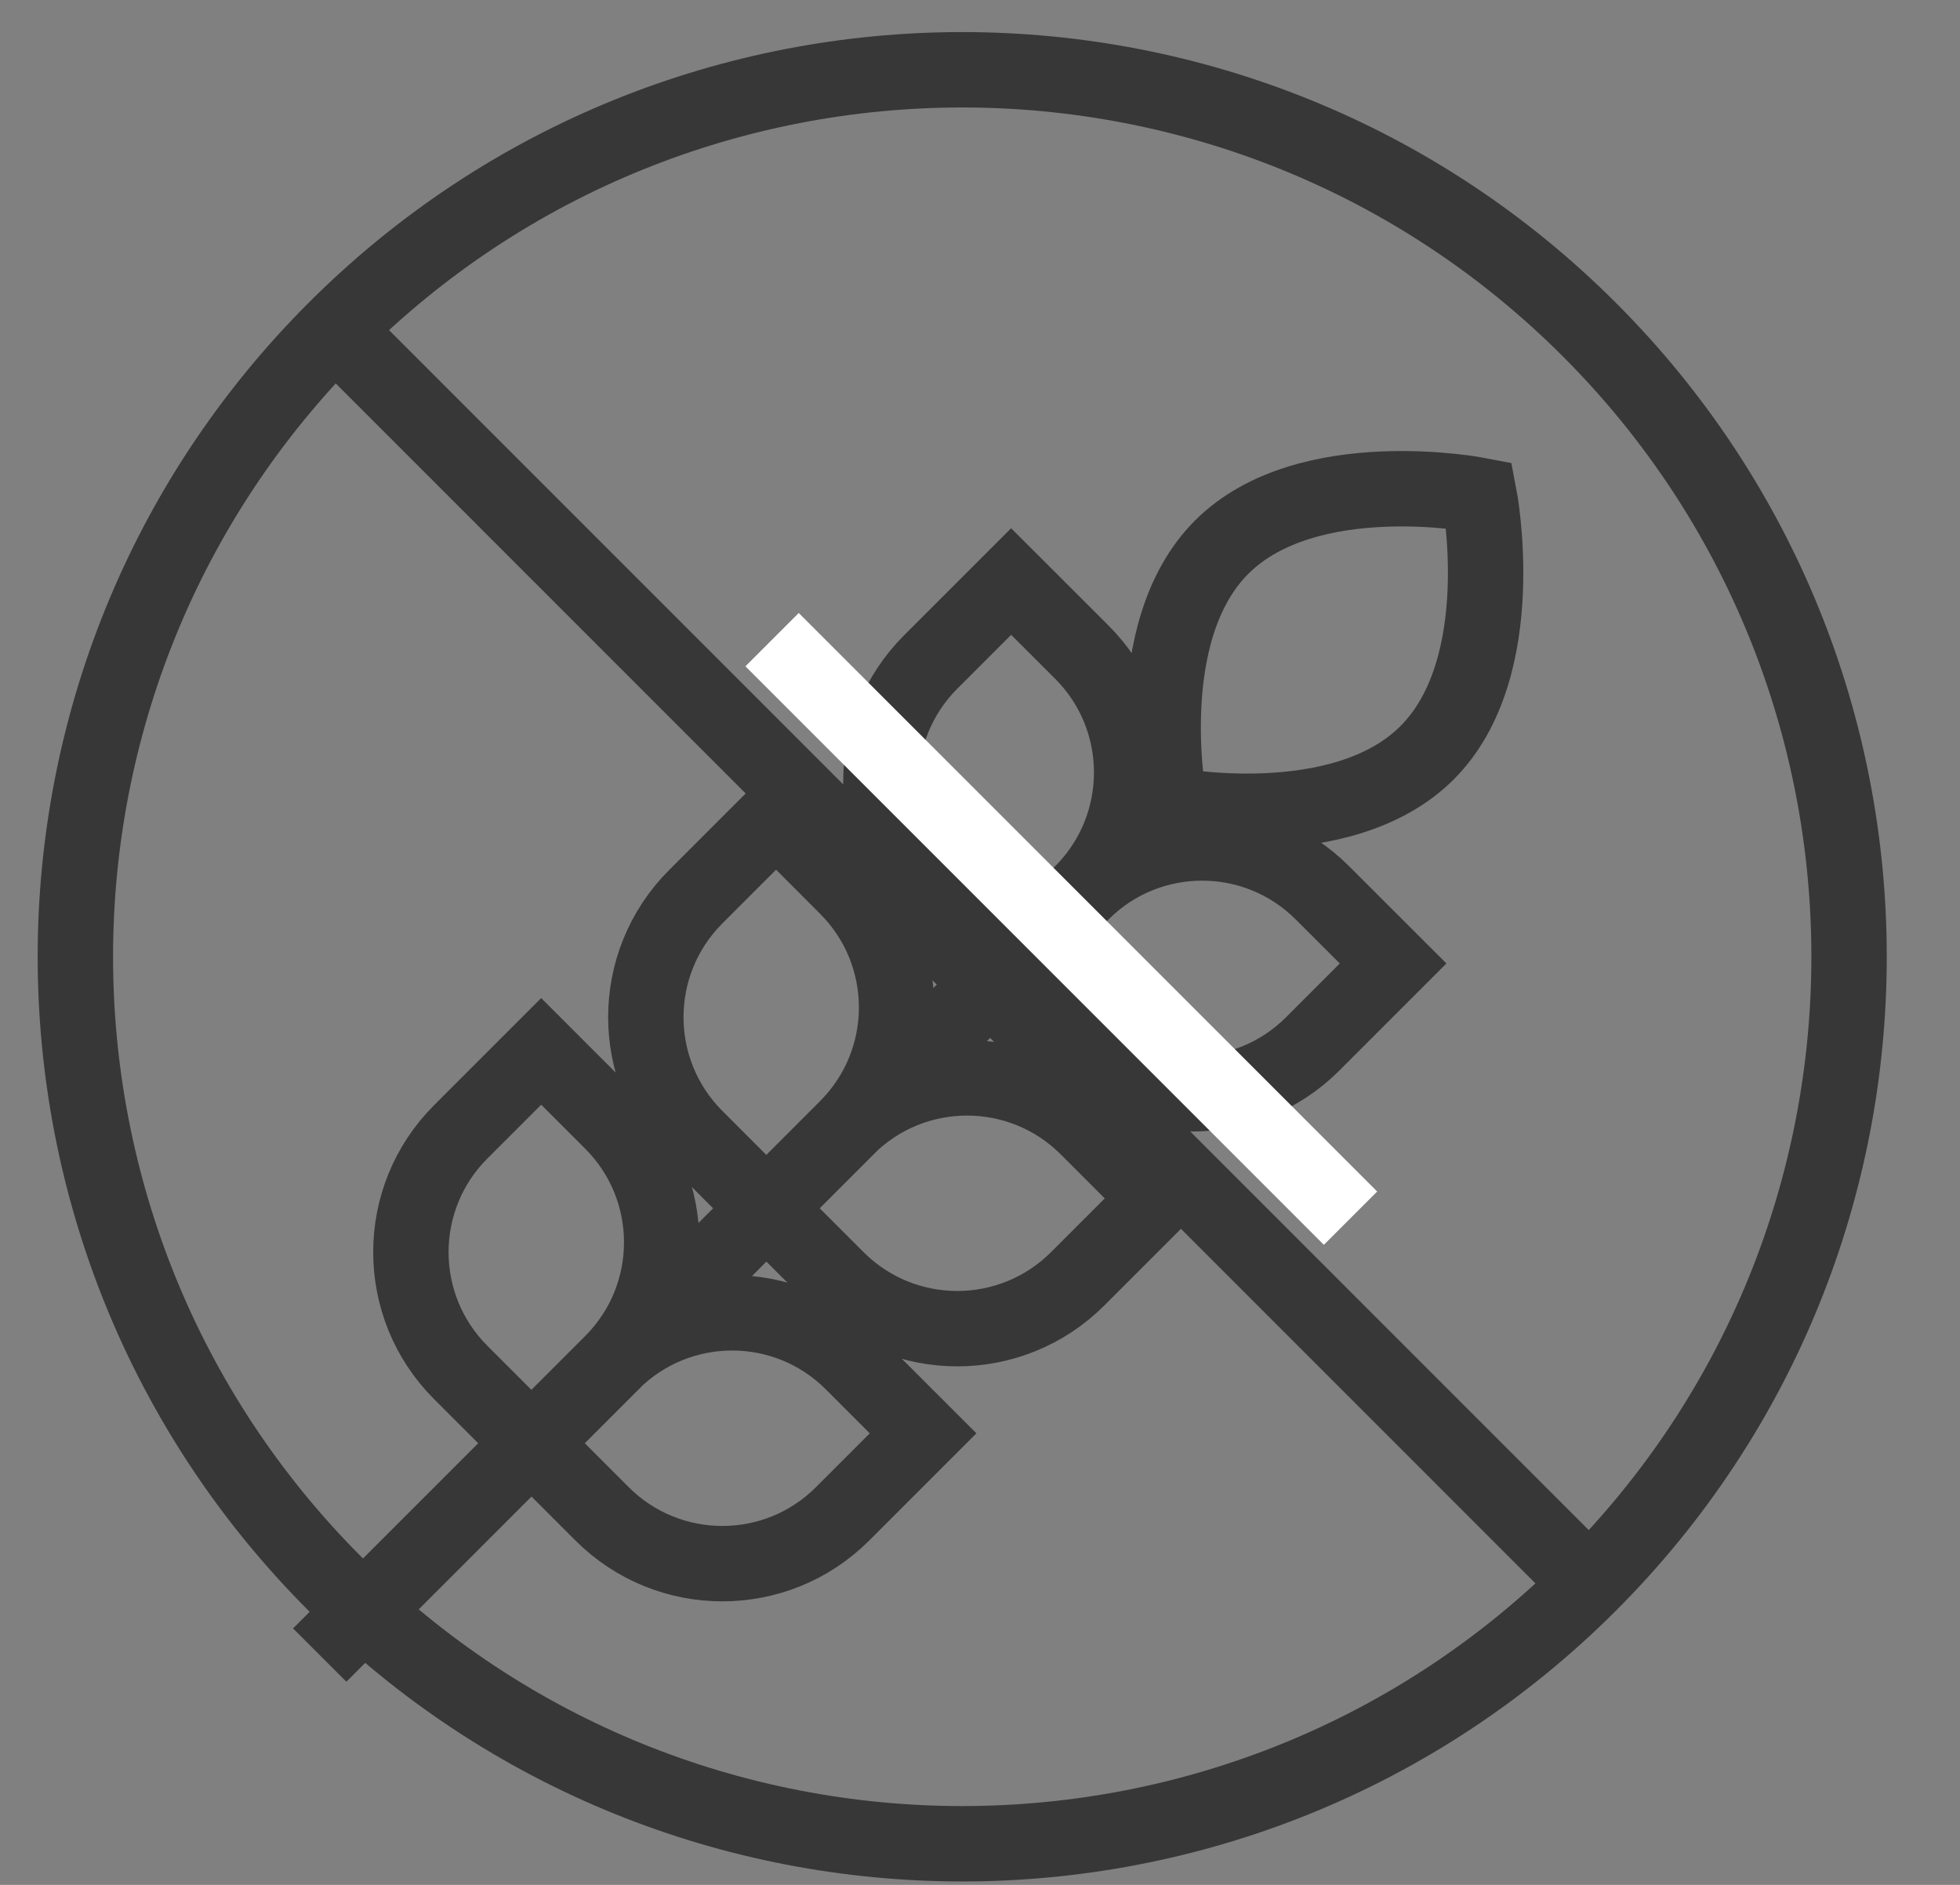 <svg width="26" height="25" viewBox="0 0 26 25" fill="none" xmlns="http://www.w3.org/2000/svg">
<rect x="0" y="0" width="26" height="25" fill="#808080" stroke="none"/>
<path d="M13.283 12.909L14.351 11.842M13.283 12.909L12.346 11.972C11.465 11.09 11.465 9.661 12.346 8.78L13.413 7.713L14.351 8.65C15.232 9.531 15.232 10.96 14.351 11.842M13.283 12.909L14.221 13.846C15.102 14.728 16.531 14.728 17.413 13.846L18.48 12.779L17.542 11.842C16.661 10.96 15.232 10.96 14.351 11.842M10.165 16.025L11.232 14.958M10.165 16.025L9.228 15.087C8.347 14.206 8.347 12.777 9.228 11.895L10.295 10.828L11.232 11.766C12.114 12.647 12.114 14.076 11.232 14.958M10.165 16.025L11.103 16.962C11.984 17.843 13.413 17.843 14.295 16.962L15.362 15.895L14.424 14.957C13.543 14.076 12.114 14.076 11.232 14.958M7.049 19.141L8.116 18.074M7.049 19.141L6.112 18.204C5.23 17.322 5.23 15.893 6.112 15.012L7.179 13.945L8.116 14.882C8.998 15.763 8.998 17.192 8.116 18.074M7.049 19.141L7.986 20.078C8.868 20.96 10.297 20.96 11.178 20.078L12.245 19.011L11.308 18.074C10.427 17.192 8.998 17.192 8.116 18.074M15.947 10.246L4.241 21.952M21.083 21.009C16.489 25.603 9.04 25.603 4.446 21.009C-0.149 16.414 -0.149 8.966 4.446 4.371M21.083 21.009C25.677 16.414 25.677 8.966 21.083 4.371C16.489 -0.223 9.04 -0.223 4.446 4.371M21.083 21.009L4.446 4.371M18.931 9.984C17.797 11.118 15.515 10.675 15.515 10.675C15.515 10.675 15.072 8.392 16.205 7.258C17.339 6.124 19.622 6.568 19.622 6.568C19.622 6.568 20.065 8.85 18.931 9.984Z" stroke="#373737"/>
<path d="M10.242 8.484L17.915 16.157" stroke="white"/>
</svg>
